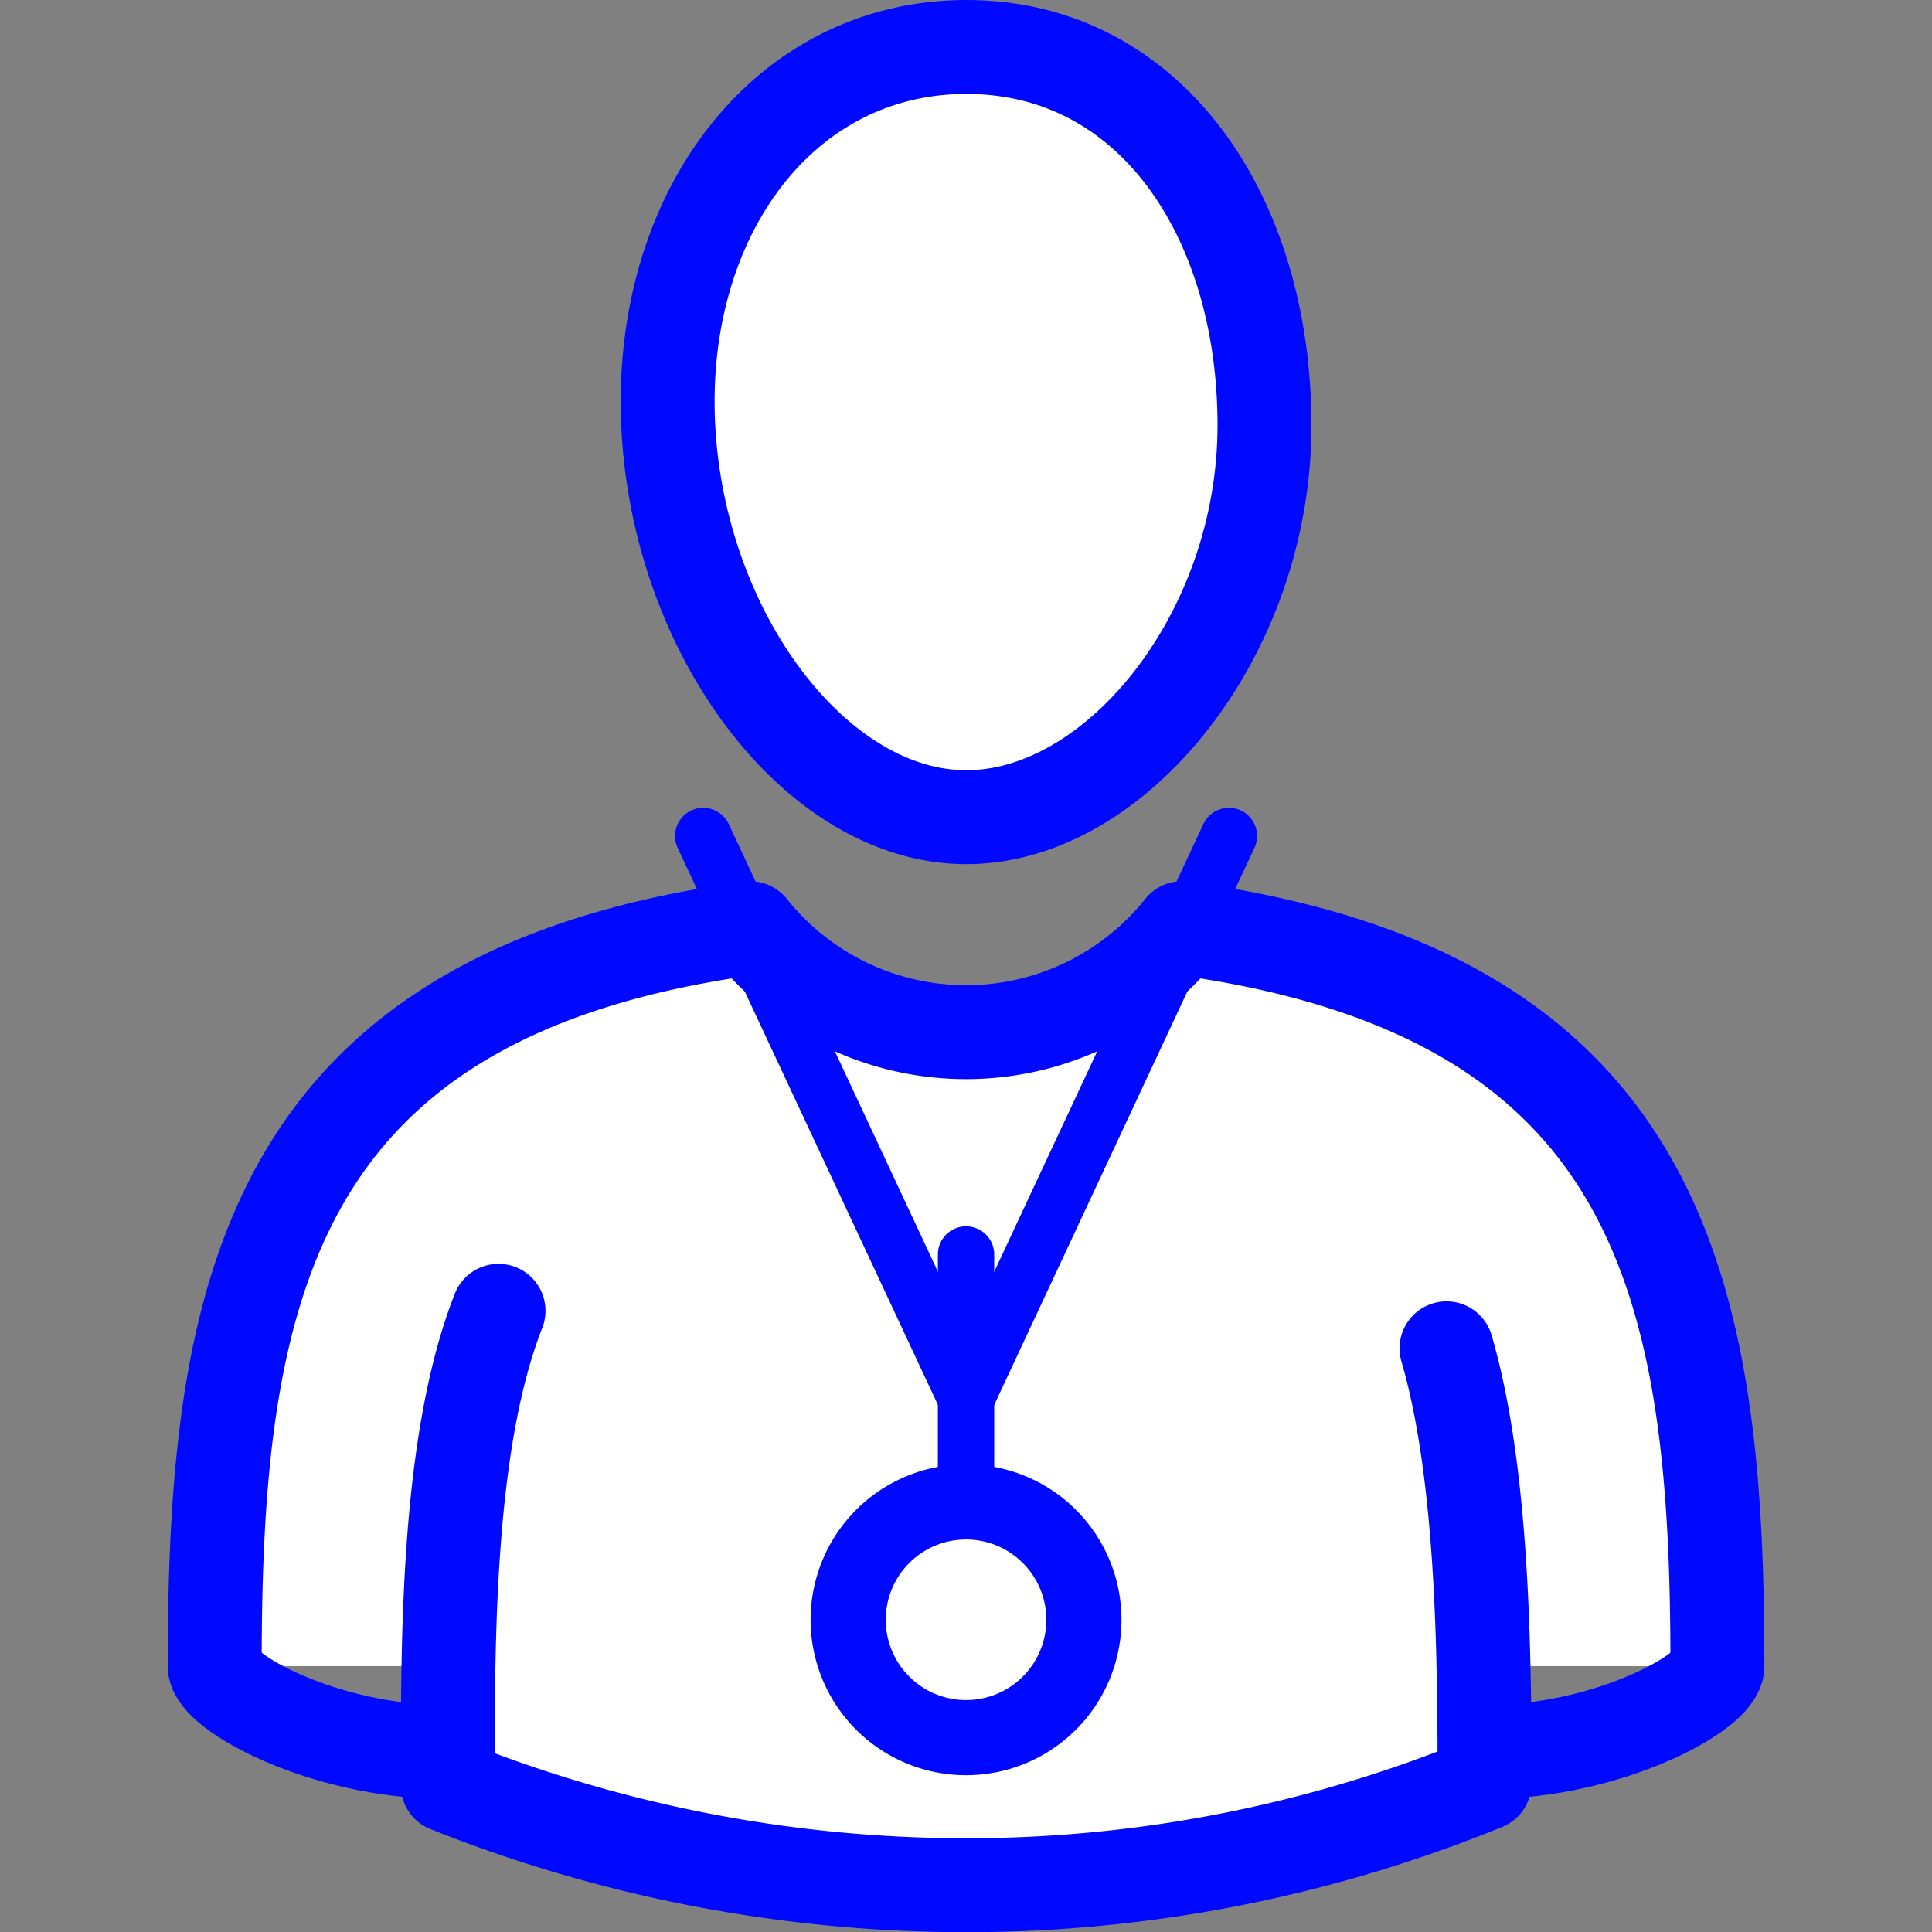 <!DOCTYPE svg PUBLIC "-//W3C//DTD SVG 1.1//EN" "http://www.w3.org/Graphics/SVG/1.1/DTD/svg11.dtd">
<!-- Uploaded to: SVG Repo, www.svgrepo.com, Transformed by: SVG Repo Mixer Tools -->
<svg width="64px" height="64px" viewBox="-4.63 0 53.322 53.322" xmlns="http://www.w3.org/2000/svg" fill="#000000">
<rect x="-4.63" y="0" width="53.322" height="53.322" fill="#808080" stroke="none"/>
<g id="SVGRepo_bgCarrier" stroke-width="0"/>
<g id="SVGRepo_tracerCarrier" stroke-linecap="round" stroke-linejoin="round"/>
<g id="SVGRepo_iconCarrier"> <g id="Group_102" data-name="Group 102" transform="translate(-185.052 -200.846)"> <g id="Group_97" data-name="Group 97"> <path id="Path_413" data-name="Path 413" d="M227.821,246.83c0-10.119-1.35-18.539-14.779-20.365a7.621,7.621,0,0,1-11.915,0c-13.413,1.827-14.779,10.247-14.779,20.364" fill="#ffffff" stroke="#0008ff" stroke-linecap="round" stroke-linejoin="round" stroke-width="2.592"/> </g> <g id="Group_98" data-name="Group 98"> <path id="Path_414" data-name="Path 414" d="M215.321,212.587c0,5.768-4.088,10.813-8.228,10.813s-7.95-5.051-8.229-10.813,3.139-10.445,8.229-10.445S215.321,206.819,215.321,212.587Z" fill="#ffffff"/> <path id="Path_415" data-name="Path 415" d="M215.321,212.587c0,5.768-4.088,10.813-8.228,10.813s-7.95-5.051-8.229-10.813,3.139-10.445,8.229-10.445S215.321,206.819,215.321,212.587Z" fill="none" stroke="#0008ff" stroke-linecap="round" stroke-linejoin="round" stroke-width="2.592"/> </g> <g id="Group_99" data-name="Group 99"> <path id="Path_416" data-name="Path 416" d="M194.181,237.024c-1.441,3.67-1.4,9.254-1.4,13.1a38.585,38.585,0,0,0,14.306,2.753,37.789,37.789,0,0,0,14.307-2.809c0-3.49-.03-8.516-1.049-12.009" fill="#ffffff" stroke="#0008ff" stroke-linecap="round" stroke-linejoin="round" stroke-width="2.592"/> </g> <g id="Group_100" data-name="Group 100"> <path id="Path_417" data-name="Path 417" d="M186.348,246.83c0,.709,3.008,2.373,6.4,2.373" fill="#ffffff" stroke="#0008ff" stroke-linecap="round" stroke-linejoin="round" stroke-width="2.592"/> </g> <g id="Group_101" data-name="Group 101"> <path id="Path_418" data-name="Path 418" d="M227.821,246.83c0,.709-3.008,2.373-6.4,2.373" fill="#ffffff" stroke="#0008ff" stroke-linecap="round" stroke-linejoin="round" stroke-width="2.592"/> </g> <path id="Path_419" data-name="Path 419" d="M214.339,223.918l-7.254,15.528-7.255-15.528" fill="none" stroke="#0008ff" stroke-linecap="round" stroke-linejoin="round" stroke-width="1.555"/> <line id="Line_64" data-name="Line 64" y2="6.829" transform="translate(207.084 235.469)" fill="#ffffff" stroke="#0008ff" stroke-linecap="round" stroke-linejoin="round" stroke-width="1.555"/> <path id="Path_420" data-name="Path 420" d="M210.337,245.551a3.253,3.253,0,1,1-3.253-3.253A3.252,3.252,0,0,1,210.337,245.551Z" fill="#ffffff" stroke="#0008ff" stroke-linecap="round" stroke-linejoin="round" stroke-width="2.074"/> </g> </g>
</svg>